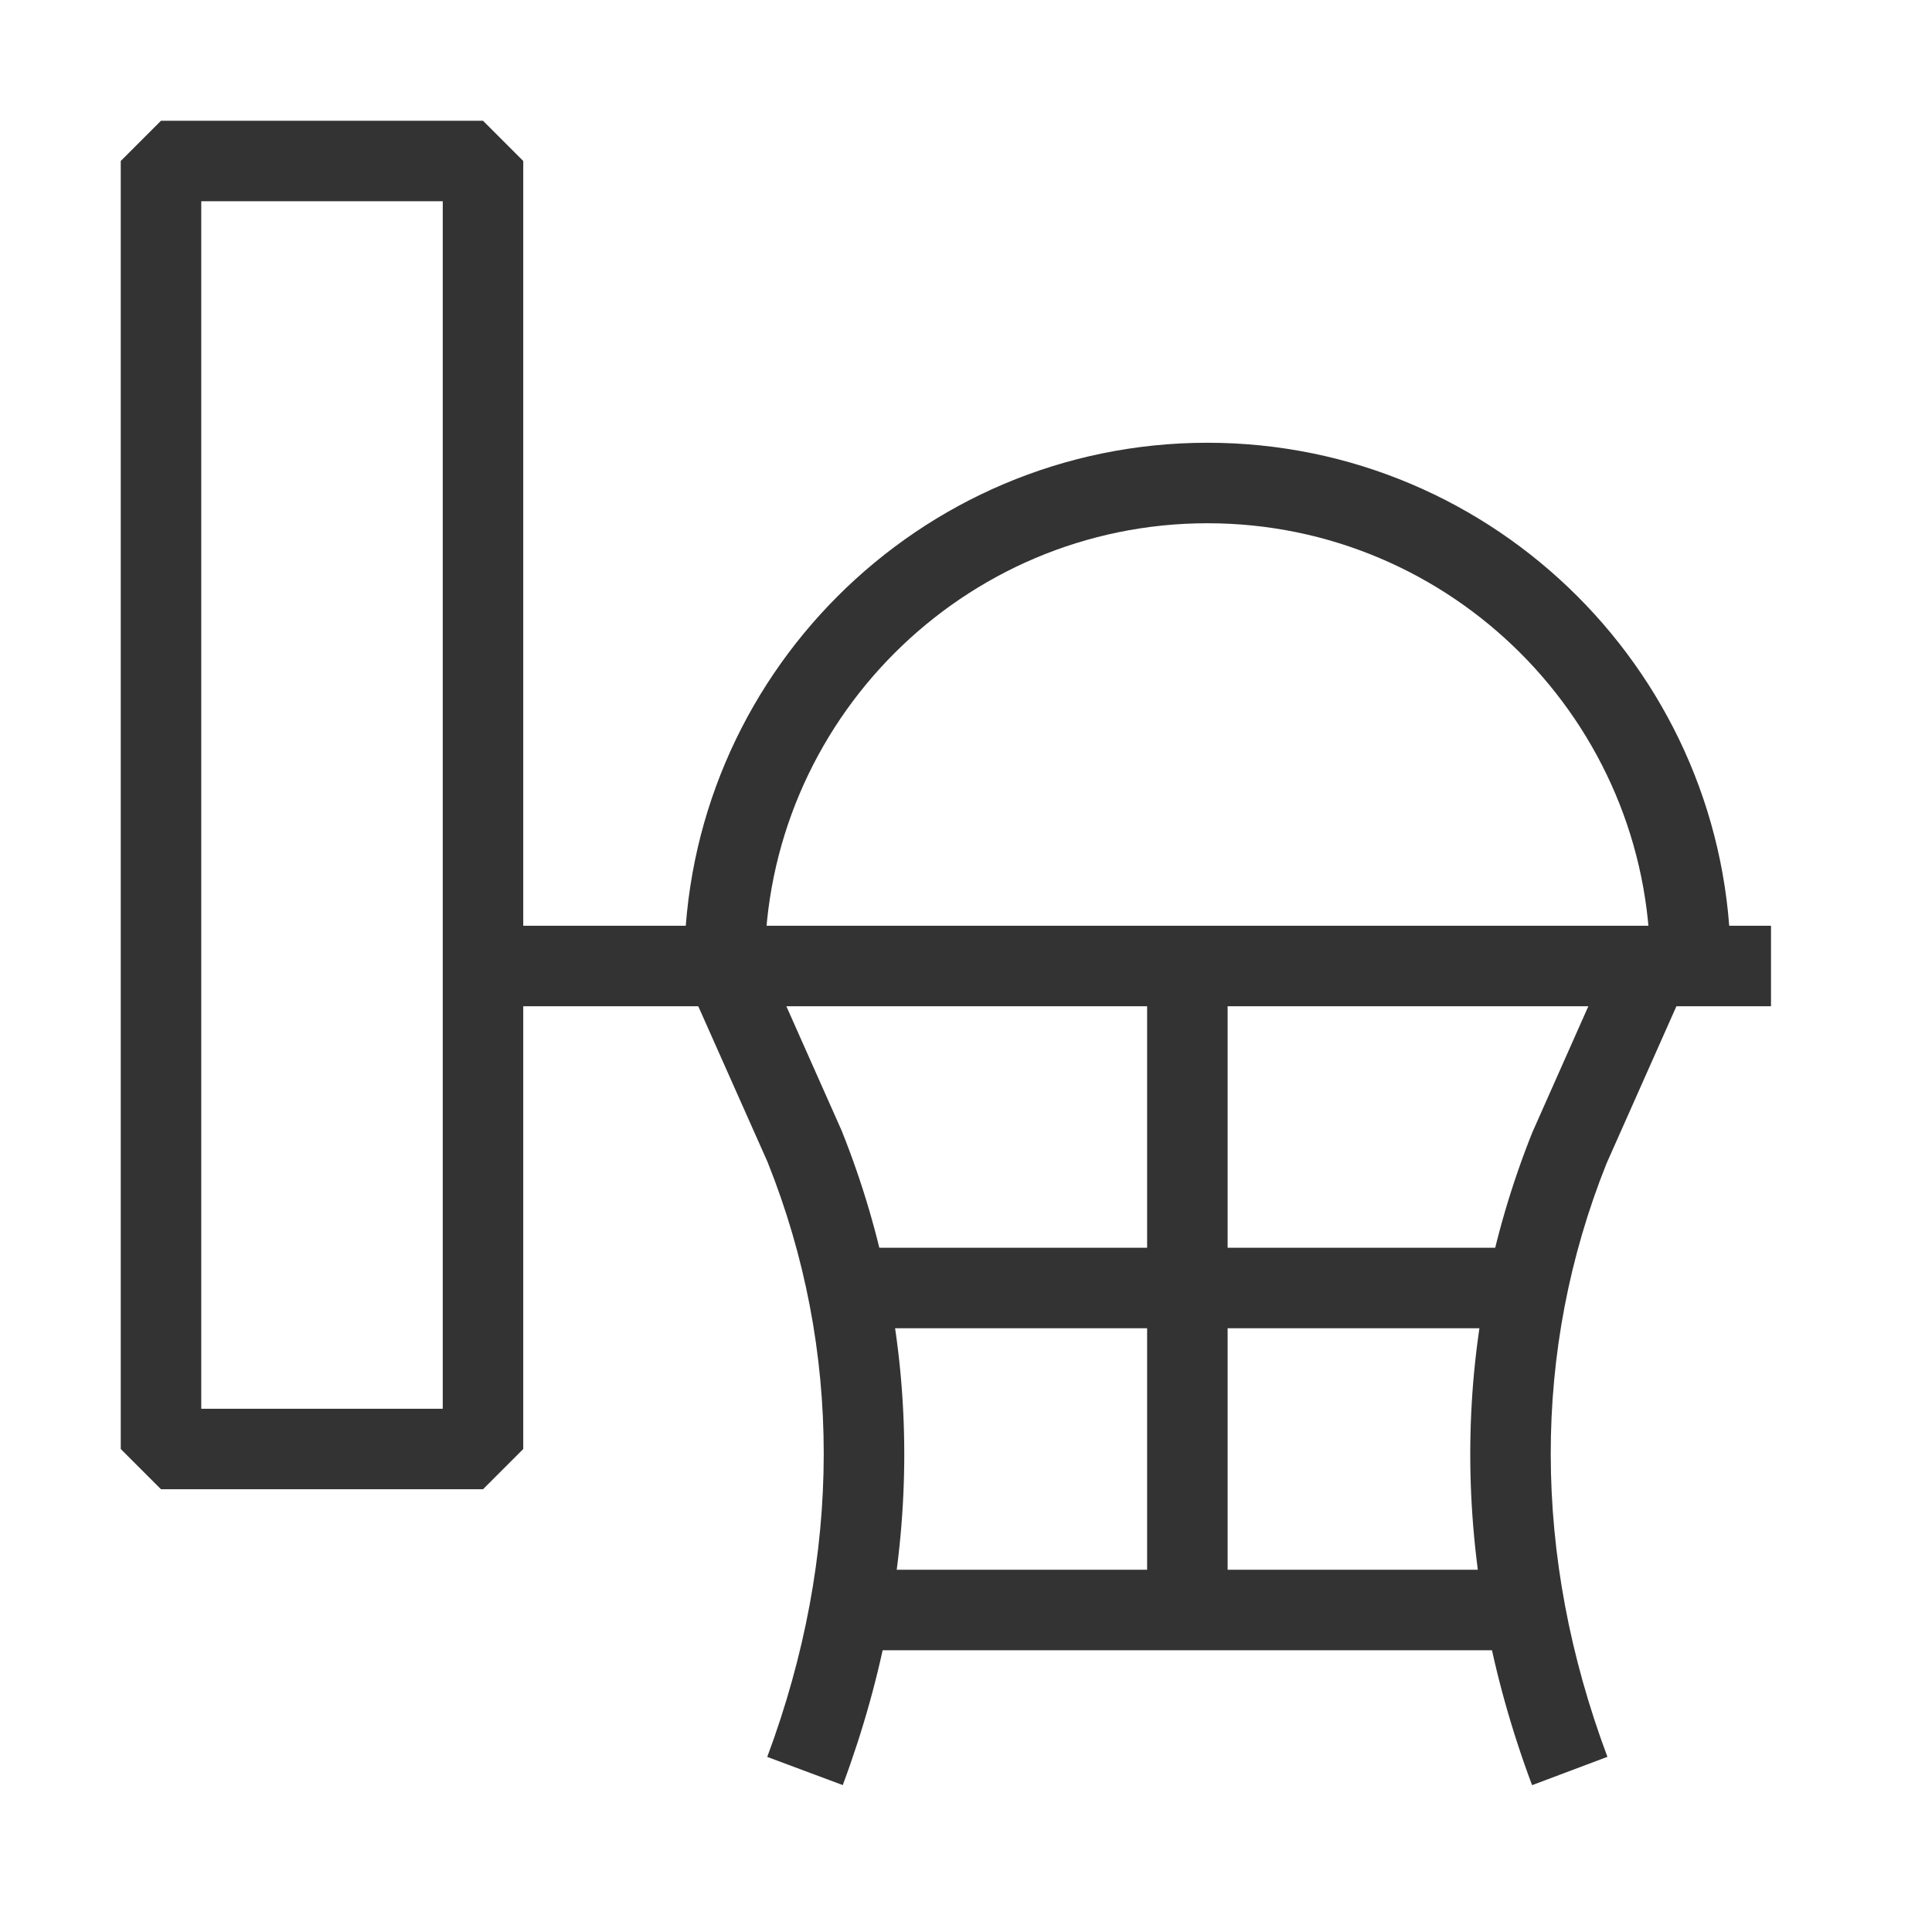 <?xml version="1.0" encoding="iso-8859-1"?>
<svg version="1.1" id="&#x56FE;&#x5C42;_1" xmlns="http://www.w3.org/2000/svg" xmlns:xlink="http://www.w3.org/1999/xlink" x="0px"
	 y="0px" viewBox="0 0 24 24" style="enable-background:new 0 0 24 24;" xml:space="preserve">
<path style="fill:none;" d="M9,12c0-3.312,2.688-6,6-6s6,2.688,6,6"/>
<path style="fill:#333333;" d="M21.5,12h-1c0-3.033-2.468-5.5-5.5-5.5c-3.033,0-5.5,2.467-5.5,5.5h-1c0-3.584,2.916-6.5,6.5-6.5
	S21.5,8.416,21.5,12z"/>
<path style="fill:#333333;" d="M6,18.5H2L1.5,18V2L2,1.5h4L6.5,2v16L6,18.5z M2.5,17.5h3v-15h-3V17.5z"/>
<rect x="6" y="11.5" style="fill:#333333;" width="16" height="1"/>
<path style="fill:#333333;" d="M10.469,22.175l-0.938-0.35c0.934-2.506,0.936-5.062,0.004-7.39l-0.993-2.232l0.914-0.406l1,2.25
	C11.489,16.627,11.491,19.432,10.469,22.175z"/>
<path style="fill:#333333;" d="M19.032,22.176c-1.025-2.737-1.024-5.542,0.004-8.111l1.007-2.268l0.914,0.406l-1,2.25
	c-0.927,2.316-0.925,4.872,0.011,7.371L19.032,22.176z"/>
<rect x="10.61" y="15.5" style="fill:#333333;" width="8.28" height="1"/>
<rect x="10.845" y="19.5" style="fill:#333333;" width="7.815" height="1"/>
<rect x="14.25" y="12" style="fill:#333333;" width="1" height="8"/>
</svg>






